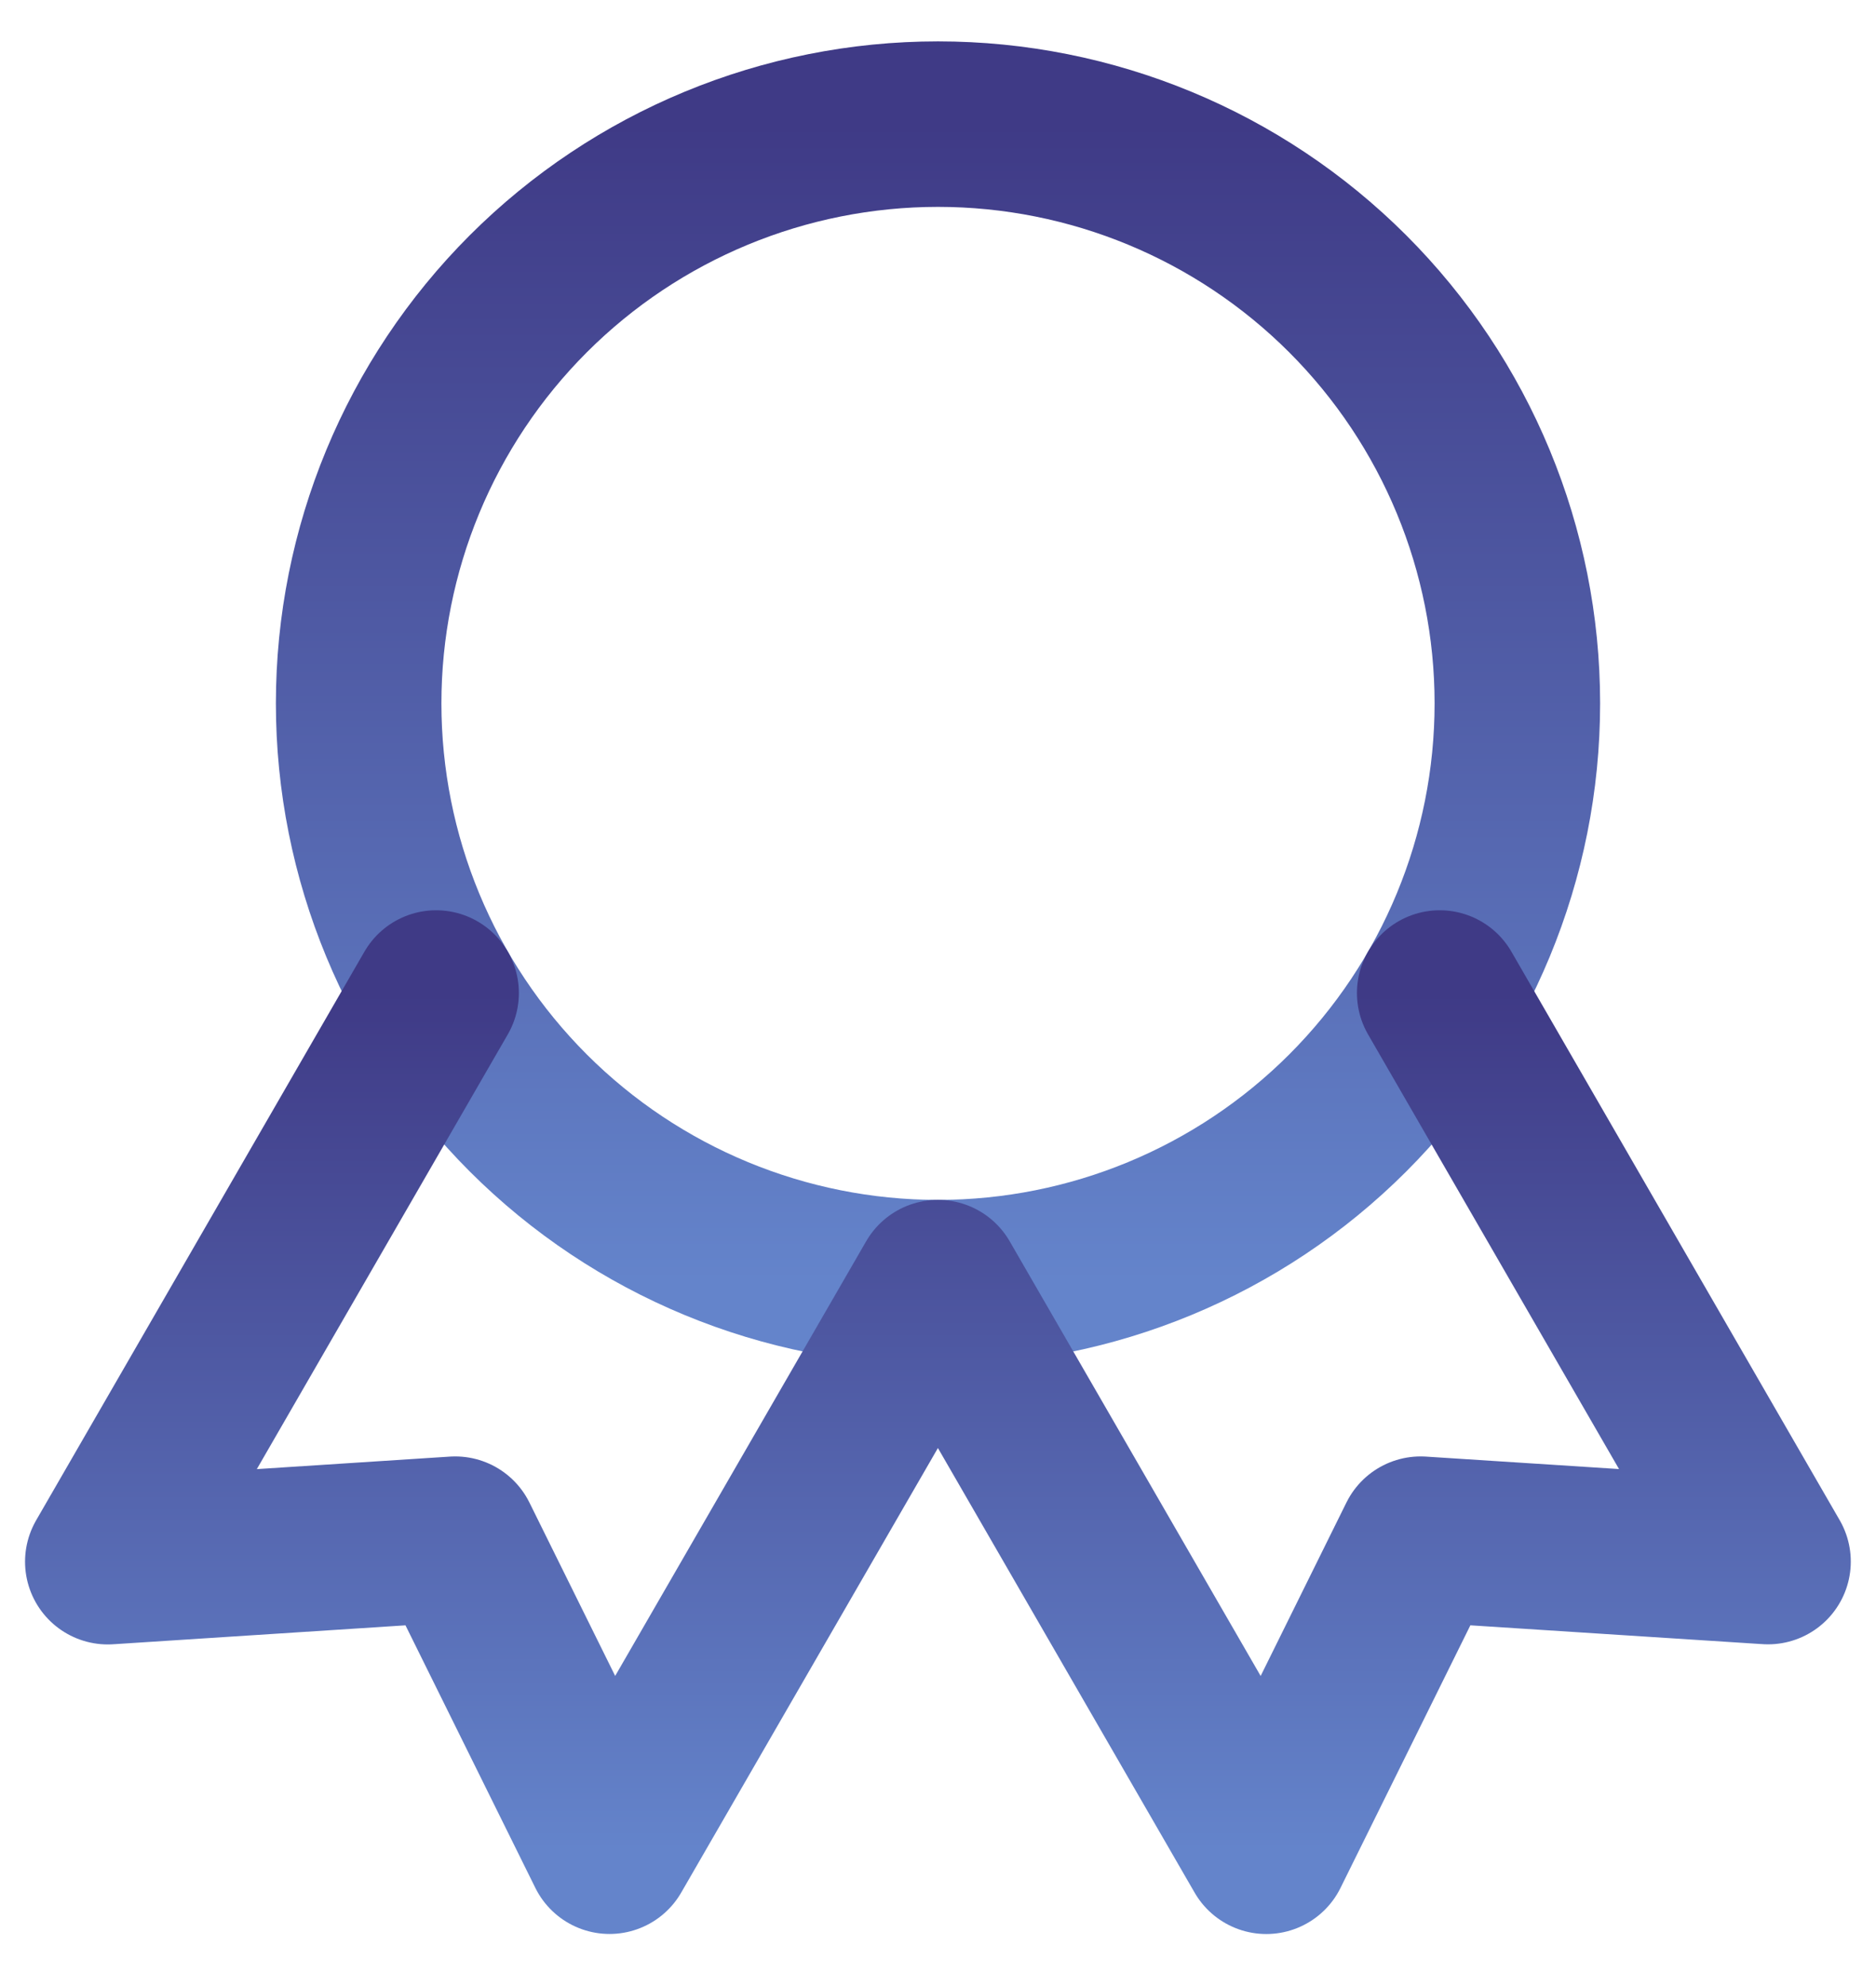 <svg width="34" height="36" viewBox="0 0 34 36" fill="none" xmlns="http://www.w3.org/2000/svg">
<path d="M6.5 12.75C6.5 15.535 7.606 18.206 9.575 20.175C11.544 22.144 14.215 23.25 17 23.25C19.785 23.25 22.456 22.144 24.425 20.175C26.394 18.206 27.5 15.535 27.5 12.75C27.5 9.965 26.394 7.295 24.425 5.325C22.456 3.356 19.785 2.25 17 2.25C14.215 2.25 11.544 3.356 9.575 5.325C7.606 7.295 6.5 9.965 6.5 12.75Z" stroke="url(#paint0_linear_2450_298)" stroke-width="3" stroke-linecap="round" stroke-linejoin="round"/>
<path d="M17 23.25L22.95 33.557L25.747 27.9L32.043 28.306L26.093 18M7.904 18L1.954 28.308L8.25 27.9L11.047 33.556L16.997 23.25" stroke="url(#paint1_linear_2450_298)" stroke-width="3" stroke-linecap="round" stroke-linejoin="round"/>
<defs>
<linearGradient id="paint0_linear_2450_298" x1="17" y1="2.25" x2="17" y2="23.25" gradientUnits="userSpaceOnUse">
<stop stop-color="#3F3A86"/>
<stop offset="1" stop-color="#6484CB"/>
</linearGradient>
<linearGradient id="paint1_linear_2450_298" x1="16.998" y1="18" x2="16.998" y2="33.557" gradientUnits="userSpaceOnUse">
<stop stop-color="#3F3A86"/>
<stop offset="1" stop-color="#6484CB"/>
</linearGradient>
</defs>
</svg>
